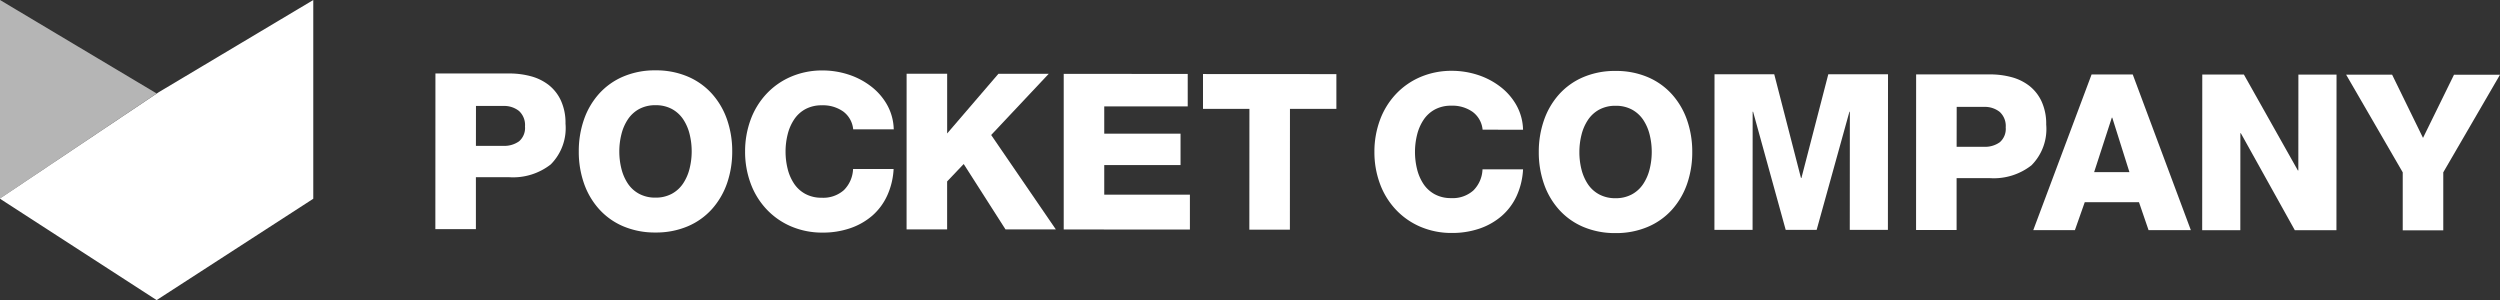 <svg xmlns="http://www.w3.org/2000/svg" width="235.244" height="28.239" viewBox="0 0 235.244 28.239">
  <rect x="0" y="0" width="235.244" height="28.239" fill="#333333" stroke="none"/>
  <g id="logo_header_wh" transform="translate(-50 -23)">
    <g id="그룹_16" data-name="그룹 16" transform="translate(90.963 29.619)">
      <path id="패스_50" data-name="패스 50" d="M-1035.014,496.356l6.952,0a7.736,7.736,0,0,1,2.02.258,4.714,4.714,0,0,1,1.681.82,4,4,0,0,1,1.158,1.478,5.043,5.043,0,0,1,.429,2.164,4.843,4.843,0,0,1-1.387,3.835,5.748,5.748,0,0,1-3.907,1.207l-3.138,0,0,4.882-3.815,0Zm3.81,6.81,2.563,0a2.377,2.377,0,0,0,1.5-.43,1.654,1.654,0,0,0,.555-1.394,1.793,1.793,0,0,0-.563-1.457,2.243,2.243,0,0,0-1.486-.472l-2.564,0Z" transform="translate(1035.024 -496.061)" fill="#fff"/>
      <path id="패스_51" data-name="패스 51" d="M-1011.818,500.5a7.128,7.128,0,0,1,1.416-2.429,6.446,6.446,0,0,1,2.288-1.629,7.569,7.569,0,0,1,3.035-.582,7.577,7.577,0,0,1,3.035.586,6.445,6.445,0,0,1,2.286,1.631,7.125,7.125,0,0,1,1.413,2.431,9.014,9.014,0,0,1,.481,2.984,9.069,9.069,0,0,1-.484,2.985,7.17,7.17,0,0,1-1.416,2.429,6.445,6.445,0,0,1-2.288,1.63,7.6,7.6,0,0,1-3.036.582,7.594,7.594,0,0,1-3.035-.586,6.442,6.442,0,0,1-2.285-1.633,7.1,7.1,0,0,1-1.414-2.431,8.981,8.981,0,0,1-.48-2.984A9.012,9.012,0,0,1-1011.818,500.5Zm3.525,4.607a4.425,4.425,0,0,0,.6,1.394,2.961,2.961,0,0,0,1.065.974,3.17,3.17,0,0,0,1.538.361,3.173,3.173,0,0,0,1.539-.359,2.975,2.975,0,0,0,1.067-.974,4.425,4.425,0,0,0,.606-1.394,6.635,6.635,0,0,0,.2-1.62,6.69,6.69,0,0,0-.194-1.621,4.434,4.434,0,0,0-.6-1.394,2.993,2.993,0,0,0-1.066-.976,3.164,3.164,0,0,0-1.538-.359,3.165,3.165,0,0,0-1.539.357,2.986,2.986,0,0,0-1.066.975,4.416,4.416,0,0,0-.607,1.394,6.617,6.617,0,0,0-.2,1.62A6.648,6.648,0,0,0-1008.294,505.107Z" transform="translate(1025.801 -495.859)" fill="#fff"/>
      <path id="패스_52" data-name="패스 52" d="M-975.791,501.413a2.36,2.36,0,0,0-.932-1.671,3.3,3.3,0,0,0-2.02-.587,3.172,3.172,0,0,0-1.539.358,2.974,2.974,0,0,0-1.065.974,4.427,4.427,0,0,0-.607,1.394,6.654,6.654,0,0,0-.2,1.621,6.7,6.7,0,0,0,.194,1.62,4.415,4.415,0,0,0,.6,1.394,2.97,2.97,0,0,0,1.065.975,3.151,3.151,0,0,0,1.538.361,2.921,2.921,0,0,0,2.092-.716,2.957,2.957,0,0,0,.863-1.989l3.815,0a6.836,6.836,0,0,1-.607,2.512A5.6,5.6,0,0,1-974,509.546a6.294,6.294,0,0,1-2.083,1.179,7.883,7.883,0,0,1-2.584.408,7.422,7.422,0,0,1-2.972-.586,6.854,6.854,0,0,1-2.326-1.632,7.162,7.162,0,0,1-1.486-2.442,8.518,8.518,0,0,1-.51-2.973,8.565,8.565,0,0,1,.514-2.974,7.18,7.18,0,0,1,1.488-2.439,6.857,6.857,0,0,1,2.329-1.629,7.41,7.41,0,0,1,2.973-.582,7.844,7.844,0,0,1,2.379.371,7.014,7.014,0,0,1,2.132,1.1,5.713,5.713,0,0,1,1.548,1.765,4.951,4.951,0,0,1,.624,2.307Z" transform="translate(1015.11 -495.865)" fill="#fff"/>
      <path id="패스_53" data-name="패스 53" d="M-960.385,496.4l3.815,0,0,5.619,4.824-5.616,4.736,0-5.418,5.76,6.085,8.884-4.736,0-3.934-6.155-1.56,1.64,0,4.512-3.815,0Z" transform="translate(1004.732 -496.079)" fill="#fff"/>
      <path id="패스_54" data-name="패스 54" d="M-935.5,496.416l11.669.007,0,3.056-7.855,0,0,2.564,7.179,0,0,2.953-7.179,0,0,2.79,8.06,0,0,3.281-11.874-.008Z" transform="translate(994.63 -496.085)" fill="#fff"/>
      <path id="패스_55" data-name="패스 55" d="M-900.885,499.718l-4.368,0-.007,11.362-3.815,0,.007-11.362-4.368,0,0-3.281,12.551.008Z" transform="translate(985.672 -496.09)" fill="#fff"/>
      <path id="패스_56" data-name="패스 56" d="M-876.1,501.474a2.355,2.355,0,0,0-.932-1.671,3.3,3.3,0,0,0-2.019-.587,3.166,3.166,0,0,0-1.539.358,2.979,2.979,0,0,0-1.066.974,4.428,4.428,0,0,0-.606,1.393,6.655,6.655,0,0,0-.2,1.621,6.7,6.7,0,0,0,.194,1.62,4.436,4.436,0,0,0,.6,1.395,2.984,2.984,0,0,0,1.066.974,3.158,3.158,0,0,0,1.538.361,2.918,2.918,0,0,0,2.092-.717,2.951,2.951,0,0,0,.863-1.988l3.815,0a6.845,6.845,0,0,1-.607,2.512,5.593,5.593,0,0,1-1.416,1.886,6.305,6.305,0,0,1-2.083,1.179,7.914,7.914,0,0,1-2.584.408,7.415,7.415,0,0,1-2.973-.586,6.853,6.853,0,0,1-2.327-1.632,7.149,7.149,0,0,1-1.486-2.442,8.523,8.523,0,0,1-.51-2.974,8.559,8.559,0,0,1,.514-2.973,7.177,7.177,0,0,1,1.488-2.439,6.857,6.857,0,0,1,2.329-1.629,7.419,7.419,0,0,1,2.973-.582,7.862,7.862,0,0,1,2.378.371,7.019,7.019,0,0,1,2.132,1.1,5.705,5.705,0,0,1,1.548,1.765,4.956,4.956,0,0,1,.624,2.307Z" transform="translate(974.646 -495.89)" fill="#fff"/>
      <path id="패스_57" data-name="패스 57" d="M-859.763,500.593a7.14,7.14,0,0,1,1.416-2.429,6.45,6.45,0,0,1,2.288-1.629,7.574,7.574,0,0,1,3.035-.582,7.587,7.587,0,0,1,3.036.586,6.446,6.446,0,0,1,2.285,1.632,7.125,7.125,0,0,1,1.413,2.431,9.012,9.012,0,0,1,.481,2.984,9.051,9.051,0,0,1-.483,2.985A7.159,7.159,0,0,1-847.708,509,6.426,6.426,0,0,1-850,510.628a7.585,7.585,0,0,1-3.035.583,7.6,7.6,0,0,1-3.036-.586,6.441,6.441,0,0,1-2.285-1.633,7.1,7.1,0,0,1-1.413-2.431,9,9,0,0,1-.481-2.984A9.016,9.016,0,0,1-859.763,500.593Zm3.525,4.607a4.442,4.442,0,0,0,.6,1.394,2.962,2.962,0,0,0,1.066.974,3.167,3.167,0,0,0,1.538.361,3.171,3.171,0,0,0,1.539-.359,2.97,2.97,0,0,0,1.067-.974,4.423,4.423,0,0,0,.607-1.394,6.691,6.691,0,0,0,.2-1.62,6.716,6.716,0,0,0-.194-1.621,4.442,4.442,0,0,0-.6-1.394,2.994,2.994,0,0,0-1.066-.976,3.162,3.162,0,0,0-1.538-.359,3.162,3.162,0,0,0-1.538.357,2.984,2.984,0,0,0-1.066.975,4.424,4.424,0,0,0-.607,1.394,6.644,6.644,0,0,0-.2,1.62A6.672,6.672,0,0,0-856.239,505.2Z" transform="translate(964.083 -495.897)" fill="#fff"/>
      <path id="패스_58" data-name="패스 58" d="M-832.424,496.478l5.62,0,2.516,9.763h.041l2.529-9.761,5.619,0-.01,14.643-3.588,0,.007-11.116h-.041l-3.083,11.115-2.912,0-3.069-11.117h-.041l-.007,11.116-3.59,0Z" transform="translate(952.793 -496.11)" fill="#fff"/>
      <path id="패스_59" data-name="패스 59" d="M-800.492,496.5l6.952,0a7.736,7.736,0,0,1,2.02.257,4.72,4.72,0,0,1,1.681.821,4,4,0,0,1,1.158,1.478,5.041,5.041,0,0,1,.429,2.164,4.837,4.837,0,0,1-1.387,3.834,5.745,5.745,0,0,1-3.907,1.208l-3.138,0,0,4.881-3.814,0Zm3.811,6.811h2.563a2.375,2.375,0,0,0,1.5-.429,1.659,1.659,0,0,0,.556-1.395,1.792,1.792,0,0,0-.564-1.456,2.243,2.243,0,0,0-1.486-.473h-2.563Z" transform="translate(939.832 -496.118)" fill="#fff"/>
      <path id="패스_60" data-name="패스 60" d="M-776.445,496.515l3.875,0,5.466,14.646-3.979,0-.9-2.626-5.105,0-.925,2.625-3.918,0Zm.241,9.188,3.321,0-1.616-5.128h-.041Z" transform="translate(932.294 -496.125)" fill="#fff"/>
      <path id="패스_61" data-name="패스 61" d="M-755.169,496.527l3.917,0,5.08,9.027h.041l.006-9.024,3.589,0-.009,14.643-3.917,0-5.081-9.13h-.041l-.006,9.127-3.588,0Z" transform="translate(921.435 -496.13)" fill="#fff"/>
      <path id="패스_62" data-name="패스 62" d="M-723.239,505.734l0,5.456-3.815,0,0-5.456-5.326-9.19,4.327,0,2.908,5.949,2.916-5.945,4.328,0Z" transform="translate(912.182 -496.136)" fill="#fff"/>
    </g>
    <g id="그룹_55" data-name="그룹 55" transform="translate(50 23)">
      <path id="패스_63" data-name="패스 63" d="M-1089.235,497.057l-14.739-8.794v18.676Z" transform="translate(1103.974 -488.263)" fill="#fff" opacity="0.64"/>
      <path id="패스_64" data-name="패스 64" d="M-1089.036,496.938l-14.938,10v.026l14.739,9.537,14.739-9.537v-18.7Z" transform="translate(1103.974 -488.263)" fill="#fff"/>
    </g>
  </g>
</svg>
